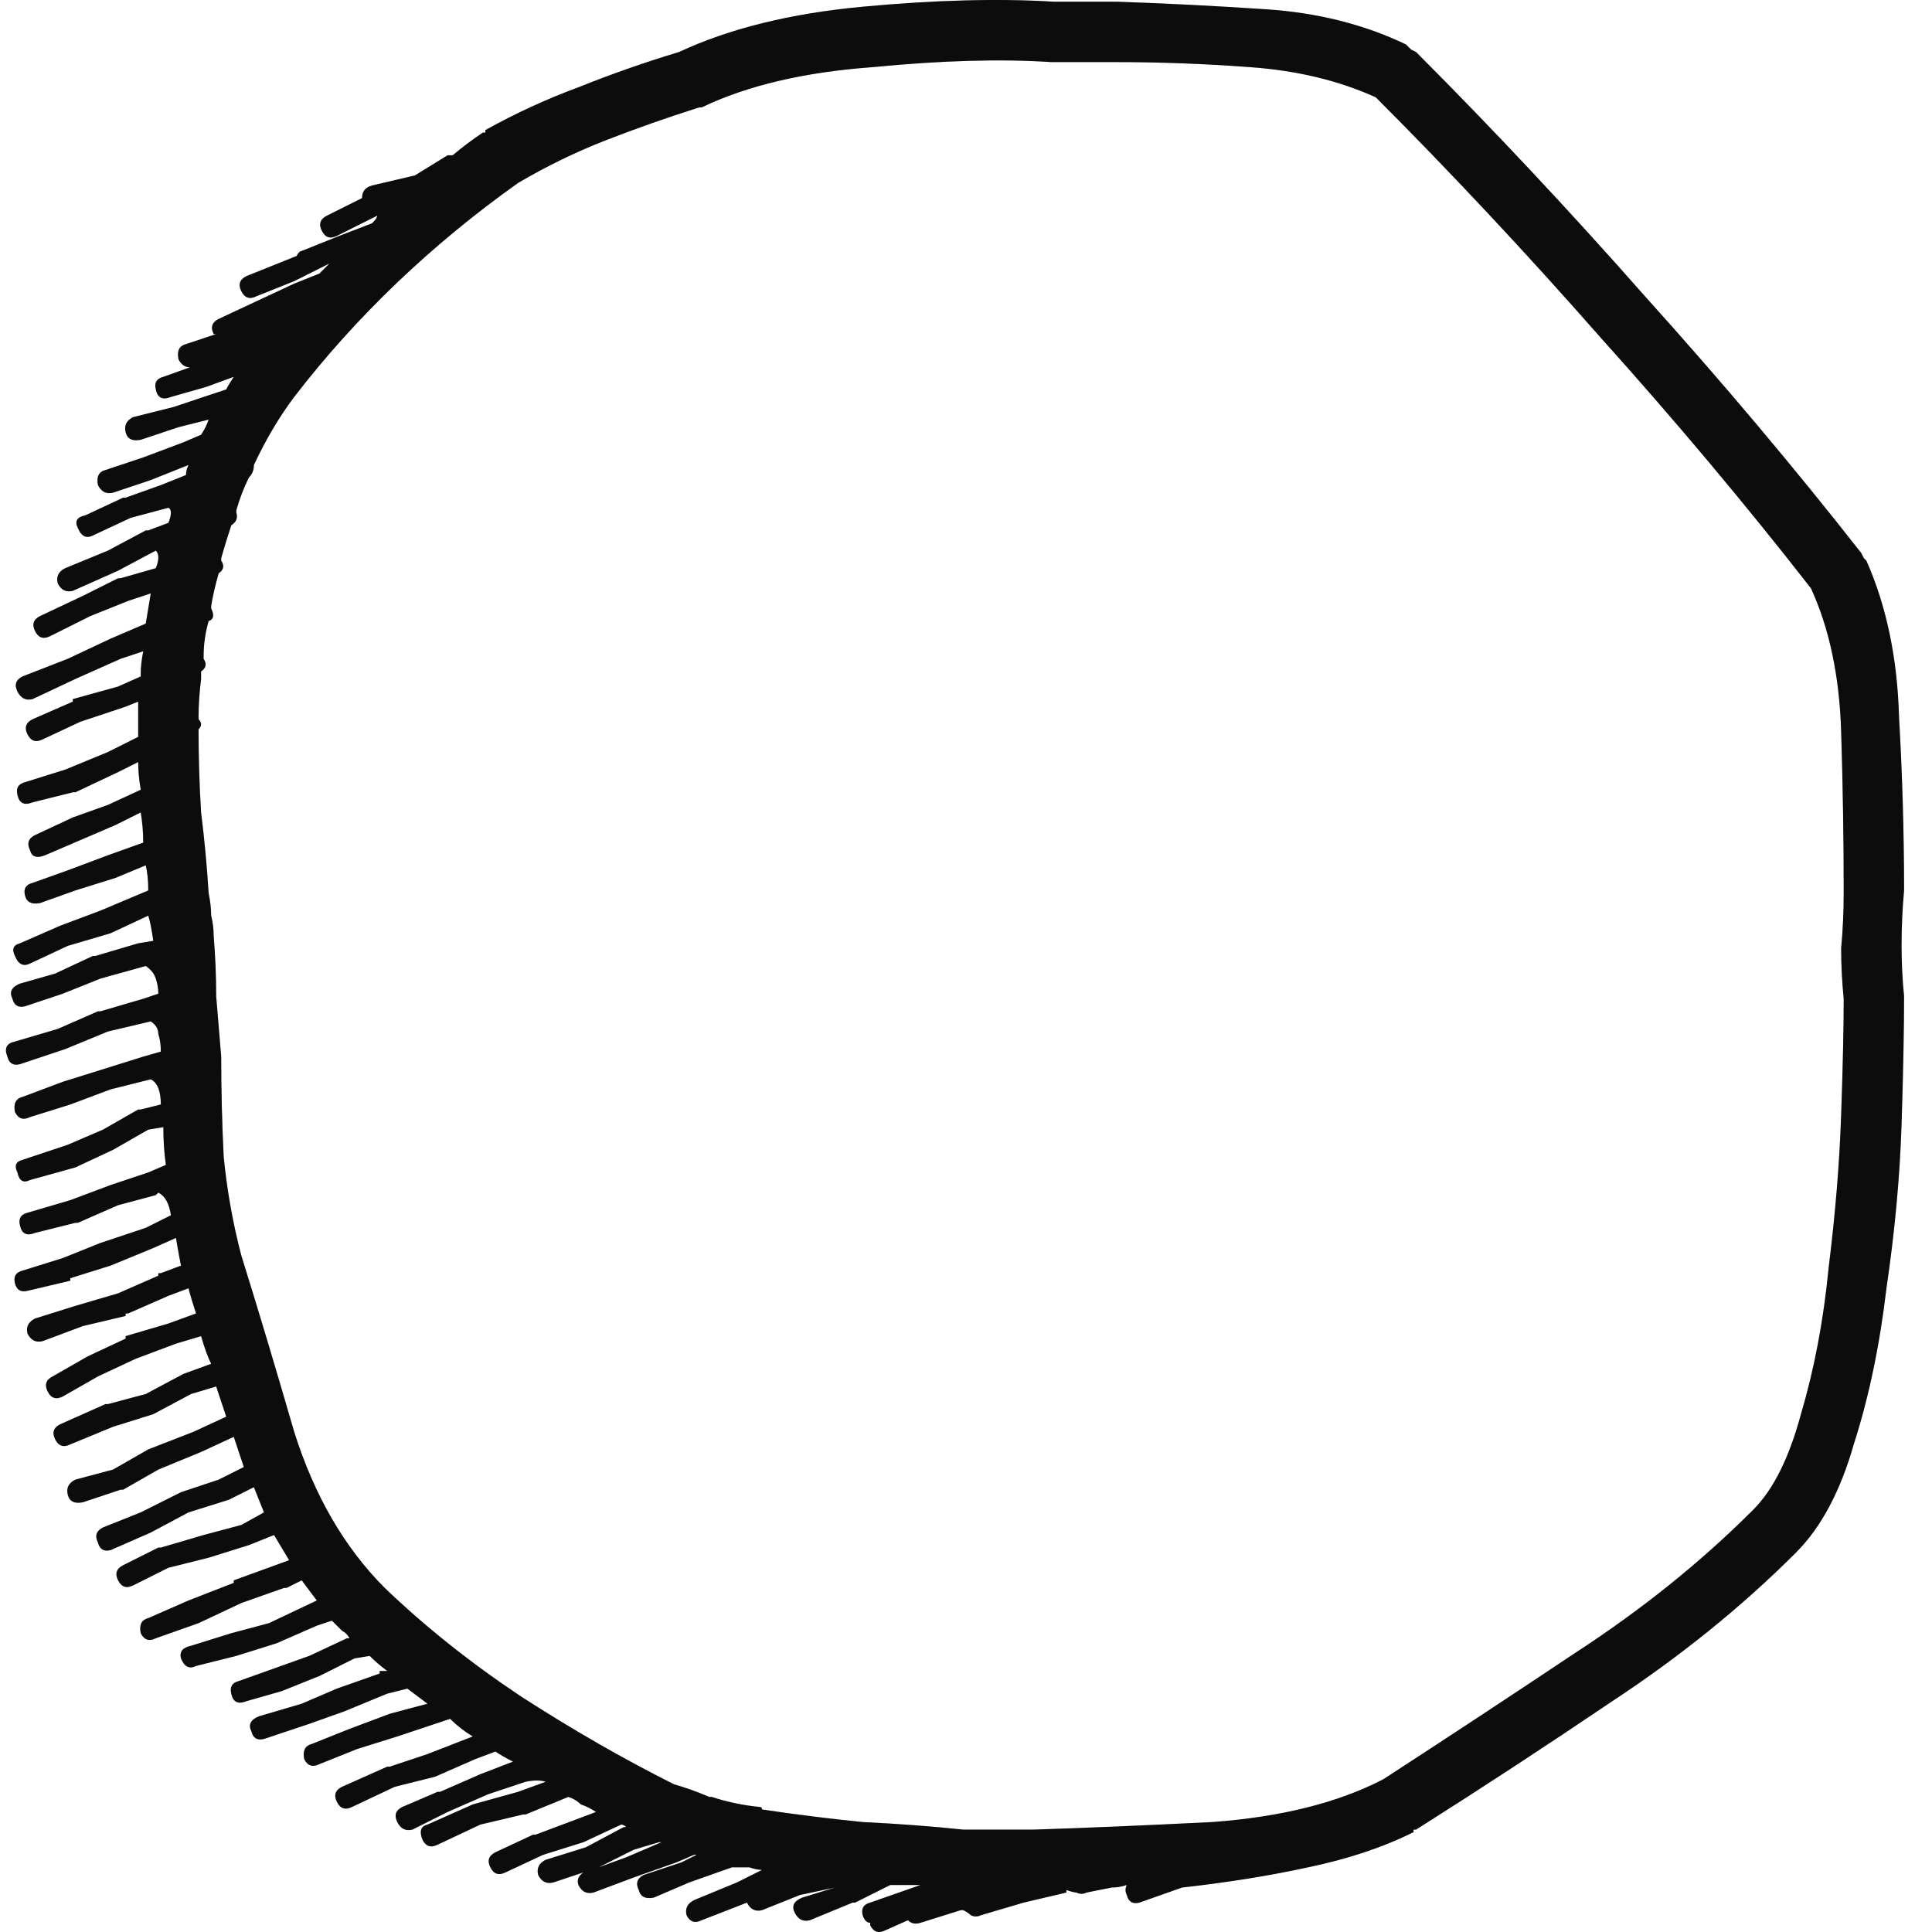 <svg width="57" height="57" viewBox="0 0 57 57" fill="none" xmlns="http://www.w3.org/2000/svg">
<g id="&#208;&#158;">
<path d="M30.201 56.133L28.939 56.505C28.84 56.554 28.741 56.554 28.642 56.505C28.593 56.455 28.519 56.406 28.42 56.356C28.42 56.356 28.395 56.356 28.345 56.356L27.158 56.728C27.01 56.777 26.886 56.752 26.787 56.653L26.119 56.95C25.921 57.05 25.773 57 25.674 56.802C25.674 56.802 25.674 56.777 25.674 56.728C25.575 56.728 25.5 56.653 25.451 56.505C25.402 56.307 25.476 56.183 25.674 56.133L27.158 55.613C26.812 55.613 26.515 55.613 26.267 55.613L25.228 56.133C25.228 56.133 25.204 56.133 25.154 56.133L23.893 56.653C23.695 56.703 23.546 56.629 23.447 56.431C23.348 56.232 23.422 56.084 23.67 55.985L24.635 55.688L23.596 55.91L22.483 56.356C22.285 56.406 22.136 56.331 22.037 56.133L20.701 56.653C20.503 56.752 20.355 56.703 20.256 56.505C20.207 56.307 20.281 56.158 20.479 56.059L21.74 55.539L22.483 55.168C22.384 55.168 22.26 55.143 22.111 55.093C21.963 55.093 21.79 55.093 21.592 55.093L20.33 55.539L19.291 55.985C19.044 56.034 18.895 55.96 18.846 55.762C18.747 55.564 18.797 55.415 18.994 55.316L20.108 54.945L20.553 54.722C20.553 54.722 20.528 54.722 20.479 54.722L19.959 54.945L18.698 55.391L17.51 55.836C17.312 55.886 17.164 55.812 17.065 55.613C17.015 55.465 17.065 55.341 17.213 55.242L16.323 55.539C16.125 55.589 15.976 55.514 15.877 55.316C15.828 55.118 15.902 54.97 16.1 54.87L17.288 54.499L18.401 53.905C18.401 53.905 18.425 53.905 18.475 53.905C18.425 53.855 18.376 53.831 18.326 53.831L17.213 54.351L16.026 54.722L14.913 55.242C14.715 55.341 14.566 55.291 14.467 55.093C14.368 54.895 14.418 54.747 14.616 54.648L15.729 54.128C15.778 54.128 15.803 54.128 15.803 54.128L17.584 53.459C17.436 53.36 17.288 53.286 17.139 53.236C17.04 53.137 16.916 53.063 16.768 53.014L15.506 53.533C15.506 53.533 15.482 53.533 15.432 53.533L14.171 53.831L12.909 54.425C12.711 54.524 12.562 54.474 12.464 54.276C12.365 54.029 12.414 53.88 12.612 53.831L13.948 53.236L15.284 52.865L16.1 52.568C15.952 52.518 15.754 52.518 15.506 52.568L14.393 52.939L13.206 53.459L12.167 53.979C11.969 54.029 11.82 53.954 11.721 53.756C11.623 53.558 11.672 53.41 11.87 53.311L12.909 52.865C12.958 52.865 12.983 52.865 12.983 52.865L14.171 52.345L15.135 51.974C14.937 51.874 14.764 51.775 14.616 51.676L14.022 51.899L12.835 52.419L11.647 52.716L10.386 53.311C10.188 53.41 10.039 53.36 9.94 53.162C9.841 52.964 9.891 52.815 10.089 52.716L11.425 52.122C11.474 52.122 11.499 52.122 11.499 52.122L12.612 51.751L13.948 51.231C13.7 51.082 13.478 50.909 13.28 50.711L11.721 51.231L10.534 51.602L9.421 52.048C9.223 52.147 9.074 52.097 8.975 51.899C8.926 51.652 9 51.503 9.198 51.453L10.311 51.008L11.499 50.562L12.612 50.265C12.414 50.116 12.216 49.968 12.018 49.819L11.425 49.968L10.163 50.488L9.124 50.859L7.788 51.305C7.59 51.355 7.466 51.28 7.417 51.082C7.318 50.884 7.392 50.735 7.64 50.636L8.901 50.265L9.94 49.819L11.202 49.374C11.202 49.374 11.202 49.349 11.202 49.299C11.202 49.299 11.276 49.299 11.425 49.299C11.227 49.151 11.053 49.002 10.905 48.854L10.46 48.928L9.421 49.448L8.308 49.894L7.269 50.191C7.021 50.29 6.873 50.215 6.823 49.968C6.774 49.77 6.848 49.646 7.046 49.596L9.124 48.854L10.237 48.334C10.237 48.334 10.262 48.334 10.311 48.334C10.262 48.235 10.188 48.16 10.089 48.111C9.99 48.012 9.891 47.913 9.792 47.814L9.347 47.962L8.159 48.482L6.972 48.854L5.784 49.151C5.586 49.25 5.438 49.175 5.339 48.928C5.29 48.73 5.388 48.606 5.636 48.556L6.823 48.185L7.936 47.888L9.347 47.219C9.198 47.021 9.05 46.823 8.901 46.625L8.456 46.848C8.406 46.848 8.382 46.848 8.382 46.848L7.12 47.294L5.858 47.888L4.597 48.334C4.399 48.433 4.25 48.383 4.152 48.185C4.102 47.937 4.176 47.789 4.374 47.739L5.562 47.219L6.897 46.699C6.897 46.699 6.897 46.675 6.897 46.625L8.53 46.031C8.382 45.783 8.233 45.536 8.085 45.288L7.343 45.585L6.155 45.957L4.968 46.254L3.929 46.774C3.731 46.873 3.583 46.823 3.484 46.625C3.385 46.427 3.434 46.279 3.632 46.179L4.671 45.659C4.671 45.659 4.696 45.659 4.745 45.659L6.007 45.288L7.12 44.991L7.788 44.62C7.689 44.372 7.59 44.124 7.491 43.877L6.749 44.248L5.562 44.62L4.448 45.214L3.261 45.734C3.063 45.783 2.939 45.709 2.89 45.511C2.791 45.313 2.84 45.164 3.038 45.065L4.152 44.62L5.339 44.025L6.452 43.654L7.194 43.282C7.095 42.985 6.996 42.688 6.897 42.391L5.933 42.837L4.671 43.357L3.632 43.951C3.632 43.951 3.607 43.951 3.558 43.951L2.445 44.322C2.197 44.372 2.049 44.298 1.999 44.099C1.95 43.901 2.024 43.753 2.222 43.654L3.335 43.357L4.374 42.762L5.71 42.242L6.675 41.797C6.576 41.5 6.477 41.202 6.378 40.905L5.636 41.128L4.523 41.722L3.335 42.094L2.074 42.614C1.876 42.713 1.727 42.663 1.628 42.465C1.529 42.267 1.579 42.119 1.777 42.02L3.113 41.425C3.162 41.425 3.187 41.425 3.187 41.425L4.3 41.128L5.413 40.534L6.23 40.237C6.131 40.039 6.032 39.766 5.933 39.42L5.191 39.642L4.003 40.088L2.89 40.608L1.851 41.202C1.653 41.301 1.505 41.252 1.406 41.054C1.307 40.856 1.356 40.707 1.554 40.608L2.593 40.014L3.706 39.494C3.706 39.444 3.706 39.42 3.706 39.42L4.968 39.048L5.784 38.751C5.685 38.454 5.611 38.206 5.562 38.008L4.968 38.231L3.78 38.751C3.731 38.751 3.706 38.751 3.706 38.751C3.706 38.801 3.706 38.825 3.706 38.825L2.445 39.123L1.257 39.568C1.059 39.618 0.911 39.543 0.812 39.345C0.762 39.147 0.837 38.999 1.035 38.9L2.222 38.528L3.484 38.157L4.671 37.637C4.671 37.637 4.671 37.612 4.671 37.563C4.721 37.563 4.745 37.563 4.745 37.563L5.339 37.34C5.29 37.092 5.24 36.82 5.191 36.523L4.523 36.82L3.261 37.34L2.074 37.711C2.074 37.711 2.074 37.736 2.074 37.785L0.812 38.083C0.614 38.132 0.49 38.058 0.441 37.86C0.391 37.662 0.466 37.538 0.663 37.488L1.851 37.117L2.964 36.671L4.3 36.225L5.042 35.854C4.993 35.507 4.869 35.285 4.671 35.185C4.622 35.235 4.597 35.26 4.597 35.26L3.484 35.557L2.296 36.077C2.296 36.077 2.271 36.077 2.222 36.077L1.035 36.374C0.787 36.473 0.639 36.399 0.589 36.151C0.54 35.953 0.614 35.829 0.812 35.78L2.074 35.408L3.261 34.963L4.374 34.591L4.894 34.368C4.844 34.022 4.819 33.65 4.819 33.254L4.374 33.328L3.335 33.923L2.222 34.443L0.886 34.814C0.688 34.913 0.565 34.839 0.515 34.591C0.416 34.393 0.466 34.269 0.663 34.22L1.999 33.774L3.038 33.328L4.077 32.734C4.077 32.734 4.102 32.734 4.152 32.734L4.745 32.586C4.745 32.189 4.646 31.942 4.448 31.843L3.261 32.14L2.074 32.586L0.886 32.957C0.688 33.056 0.54 33.007 0.441 32.808C0.391 32.561 0.466 32.412 0.663 32.363L1.851 31.917L4.226 31.174L4.745 31.026C4.745 30.828 4.721 30.654 4.671 30.506C4.671 30.357 4.597 30.233 4.448 30.134L3.187 30.431L1.925 30.951L0.589 31.397C0.391 31.447 0.268 31.372 0.218 31.174C0.119 30.927 0.193 30.778 0.441 30.729L1.702 30.357L2.89 29.837C2.89 29.837 2.915 29.837 2.964 29.837L4.226 29.466L4.671 29.317C4.671 29.169 4.646 29.02 4.597 28.871C4.547 28.723 4.448 28.599 4.3 28.5L2.964 28.871L1.851 29.317L0.738 29.689C0.54 29.738 0.416 29.664 0.367 29.466C0.268 29.268 0.342 29.119 0.589 29.02L1.628 28.723L2.741 28.203C2.741 28.203 2.766 28.203 2.816 28.203L4.077 27.831L4.523 27.757C4.473 27.41 4.424 27.163 4.374 27.014L3.261 27.534L1.999 27.906L0.886 28.426C0.688 28.525 0.54 28.451 0.441 28.203C0.342 28.005 0.391 27.881 0.589 27.831L1.777 27.311L2.964 26.866L4.374 26.271C4.374 25.974 4.349 25.727 4.3 25.529L3.409 25.9L2.222 26.271L1.183 26.643C0.936 26.692 0.787 26.618 0.738 26.42C0.688 26.222 0.762 26.098 0.96 26.049L1.999 25.677L3.187 25.232L4.226 24.86C4.226 24.563 4.201 24.266 4.152 23.969L3.409 24.34L1.331 25.232C1.084 25.331 0.936 25.281 0.886 25.083C0.787 24.885 0.837 24.736 1.035 24.637L2.148 24.117L3.187 23.746L4.152 23.3C4.102 23.003 4.077 22.731 4.077 22.483L3.484 22.78L2.222 23.375C2.222 23.375 2.197 23.375 2.148 23.375L0.96 23.672C0.713 23.771 0.565 23.696 0.515 23.449C0.466 23.251 0.54 23.127 0.738 23.077L1.925 22.706L3.187 22.186L4.077 21.74C4.077 21.394 4.077 21.047 4.077 20.7L3.706 20.849L2.37 21.294L1.257 21.814C1.059 21.914 0.911 21.864 0.812 21.666C0.713 21.468 0.762 21.319 0.96 21.22L2.148 20.7C2.148 20.7 2.148 20.675 2.148 20.626L3.484 20.255L4.152 19.957C4.152 19.957 4.152 19.933 4.152 19.883C4.152 19.685 4.176 19.462 4.226 19.215L3.558 19.437L2.222 20.032L0.96 20.626C0.762 20.675 0.614 20.601 0.515 20.403C0.416 20.205 0.466 20.056 0.663 19.957L1.999 19.437L3.261 18.843L4.3 18.398C4.349 18.1 4.399 17.803 4.448 17.506L3.78 17.729L2.667 18.175L1.48 18.769C1.282 18.868 1.133 18.818 1.035 18.62C0.936 18.422 0.985 18.274 1.183 18.175L2.445 17.58L3.484 17.06C3.484 17.06 3.508 17.06 3.558 17.06L4.597 16.763C4.696 16.516 4.696 16.342 4.597 16.243L3.484 16.837L2.148 17.432C1.95 17.481 1.801 17.407 1.702 17.209C1.653 17.011 1.727 16.862 1.925 16.763L3.187 16.243L4.3 15.649C4.3 15.649 4.325 15.649 4.374 15.649L4.968 15.426C5.067 15.178 5.067 15.03 4.968 14.98L3.855 15.278L2.741 15.798C2.544 15.897 2.395 15.822 2.296 15.575C2.197 15.377 2.271 15.253 2.519 15.203L3.632 14.683C3.682 14.683 3.706 14.683 3.706 14.683L4.745 14.312L5.487 14.015C5.487 13.916 5.512 13.817 5.562 13.718L4.448 14.163L3.335 14.535C3.137 14.584 2.989 14.51 2.89 14.312C2.84 14.064 2.915 13.916 3.113 13.866L4.226 13.495L5.413 13.049L5.933 12.826C6.032 12.678 6.106 12.529 6.155 12.38L5.265 12.603L4.152 12.975C3.904 13.024 3.756 12.95 3.706 12.752C3.657 12.554 3.731 12.405 3.929 12.306L5.116 12.009L6.675 11.489C6.724 11.39 6.799 11.266 6.897 11.118L6.081 11.415L5.042 11.712C4.795 11.811 4.646 11.737 4.597 11.489C4.547 11.291 4.622 11.167 4.819 11.118L5.858 10.746L6.823 10.449L5.71 10.821C5.512 10.87 5.364 10.796 5.265 10.598C5.215 10.35 5.29 10.202 5.487 10.152L6.378 9.855C6.329 9.855 6.304 9.855 6.304 9.855C6.205 9.657 6.254 9.508 6.452 9.409L8.679 8.369L9.421 8.072C9.52 7.973 9.619 7.874 9.718 7.775L8.679 8.295L7.565 8.741C7.367 8.84 7.219 8.79 7.12 8.592C7.021 8.394 7.071 8.245 7.269 8.146L8.753 7.552C8.802 7.453 8.852 7.404 8.901 7.404L10.014 6.958L10.979 6.586C11.078 6.487 11.128 6.413 11.128 6.364L9.94 6.958C9.742 7.057 9.594 7.007 9.495 6.809C9.396 6.611 9.445 6.463 9.643 6.364L10.682 5.844C10.682 5.646 10.781 5.522 10.979 5.472L12.241 5.175L13.206 4.581C13.206 4.581 13.23 4.581 13.28 4.581C13.329 4.581 13.354 4.581 13.354 4.581C13.651 4.333 13.948 4.11 14.245 3.912C14.245 3.912 14.269 3.912 14.319 3.912C14.319 3.863 14.319 3.838 14.319 3.838C15.21 3.343 16.125 2.922 17.065 2.575C18.054 2.179 19.044 1.832 20.033 1.535C21.518 0.842 23.324 0.396 25.451 0.198C27.578 0 29.459 -0.05 31.091 0.05C31.388 0.05 31.685 0.05 31.982 0.05C32.328 0.05 32.65 0.05 32.947 0.05C34.382 0.099 35.841 0.173 37.325 0.272C38.859 0.371 40.244 0.718 41.481 1.312C41.481 1.312 41.531 1.362 41.63 1.461C41.729 1.51 41.778 1.535 41.778 1.535C44.054 3.813 46.305 6.215 48.532 8.741C50.808 11.266 52.935 13.792 54.914 16.318C54.914 16.318 54.939 16.367 54.988 16.466C55.038 16.516 55.063 16.54 55.063 16.54C55.656 17.878 55.978 19.413 56.027 21.146C56.126 22.879 56.176 24.588 56.176 26.271C56.126 26.816 56.102 27.361 56.102 27.906C56.102 28.401 56.126 28.896 56.176 29.391C56.176 30.382 56.151 31.645 56.102 33.18C56.052 34.715 55.904 36.325 55.656 38.008C55.458 39.692 55.137 41.227 54.691 42.614C54.296 44 53.727 45.065 52.985 45.808C51.401 47.393 49.595 48.854 47.567 50.191C45.588 51.528 43.658 52.791 41.778 53.979C41.778 53.979 41.754 53.979 41.704 53.979C41.704 54.029 41.704 54.053 41.704 54.053C40.813 54.499 39.774 54.846 38.587 55.093C37.449 55.341 36.212 55.539 34.876 55.688L33.615 56.133C33.417 56.183 33.293 56.109 33.244 55.91C33.194 55.812 33.194 55.712 33.244 55.613C33.095 55.663 32.947 55.688 32.798 55.688L32.056 55.836C31.957 55.886 31.858 55.886 31.759 55.836C31.71 55.836 31.611 55.812 31.462 55.762C31.462 55.812 31.462 55.836 31.462 55.836L30.201 56.133ZM22.408 53.311C22.458 53.311 22.483 53.335 22.483 53.385C23.472 53.533 24.462 53.657 25.451 53.756C26.49 53.806 27.48 53.88 28.42 53.979H30.498C32.031 53.93 33.788 53.855 35.767 53.756C37.795 53.608 39.478 53.187 40.813 52.493C42.644 51.305 44.524 50.067 46.454 48.779C48.433 47.492 50.189 46.08 51.723 44.545C52.317 43.951 52.787 43.01 53.133 41.722C53.529 40.385 53.801 38.949 53.949 37.414C54.147 35.829 54.271 34.319 54.32 32.883C54.37 31.447 54.395 30.308 54.395 29.466C54.345 28.971 54.32 28.475 54.32 27.98C54.37 27.435 54.395 26.89 54.395 26.346C54.395 24.761 54.37 23.176 54.32 21.592C54.271 19.957 53.974 18.546 53.43 17.358C51.5 14.881 49.422 12.405 47.196 9.929C45.019 7.453 42.817 5.101 40.591 2.872C39.502 2.377 38.265 2.08 36.88 1.981C35.544 1.882 34.233 1.832 32.947 1.832C32.6 1.832 32.254 1.832 31.908 1.832C31.611 1.832 31.314 1.832 31.017 1.832C29.533 1.733 27.776 1.783 25.748 1.981C23.719 2.129 22.037 2.526 20.701 3.169C20.701 3.169 20.677 3.169 20.627 3.169C19.687 3.467 18.772 3.788 17.881 4.135C16.991 4.482 16.125 4.903 15.284 5.398C12.711 7.23 10.509 9.335 8.679 11.712C8.233 12.306 7.838 12.975 7.491 13.718C7.491 13.866 7.442 13.99 7.343 14.089C7.194 14.386 7.071 14.708 6.972 15.055C6.972 15.055 6.972 15.079 6.972 15.129C7.021 15.278 6.972 15.401 6.823 15.5C6.724 15.798 6.625 16.119 6.526 16.466C6.526 16.466 6.526 16.491 6.526 16.54C6.625 16.689 6.601 16.813 6.452 16.912C6.353 17.259 6.279 17.58 6.23 17.878C6.23 17.927 6.23 17.952 6.23 17.952C6.329 18.15 6.304 18.274 6.155 18.323C6.056 18.67 6.007 19.017 6.007 19.363C6.007 19.363 6.007 19.388 6.007 19.437C6.106 19.586 6.081 19.71 5.933 19.809C5.933 19.908 5.933 19.982 5.933 20.032C5.883 20.428 5.858 20.799 5.858 21.146C5.858 21.146 5.858 21.171 5.858 21.22C5.957 21.319 5.957 21.418 5.858 21.517C5.858 22.359 5.883 23.176 5.933 23.969C6.032 24.761 6.106 25.553 6.155 26.346C6.205 26.593 6.23 26.816 6.23 27.014C6.279 27.212 6.304 27.41 6.304 27.609C6.353 28.203 6.378 28.797 6.378 29.391C6.427 29.986 6.477 30.58 6.526 31.174C6.526 32.165 6.551 33.155 6.601 34.145C6.7 35.136 6.873 36.102 7.12 37.043C7.615 38.627 8.134 40.361 8.679 42.242C9.272 44.124 10.163 45.659 11.35 46.848C12.538 47.987 13.874 49.052 15.358 50.042C16.892 51.033 18.401 51.899 19.885 52.642C20.231 52.741 20.578 52.865 20.924 53.014C20.974 53.014 20.998 53.014 20.998 53.014C21.444 53.162 21.913 53.261 22.408 53.311ZM19.514 54.351C19.464 54.351 19.44 54.351 19.44 54.351L18.698 54.573L17.659 55.093L18.475 54.796L19.514 54.351Z" fill="#0F0F0F"/>
<path d="M30.201 56.133L28.939 56.505C28.84 56.554 28.741 56.554 28.642 56.505C28.593 56.455 28.519 56.406 28.42 56.356C28.42 56.356 28.395 56.356 28.345 56.356L27.158 56.728C27.01 56.777 26.886 56.752 26.787 56.653L26.119 56.95C25.921 57.05 25.773 57 25.674 56.802C25.674 56.802 25.674 56.777 25.674 56.728C25.575 56.728 25.5 56.653 25.451 56.505C25.402 56.307 25.476 56.183 25.674 56.133L27.158 55.613C26.812 55.613 26.515 55.613 26.267 55.613L25.228 56.133C25.228 56.133 25.204 56.133 25.154 56.133L23.893 56.653C23.695 56.703 23.546 56.629 23.447 56.431C23.348 56.232 23.422 56.084 23.67 55.985L24.635 55.688L23.596 55.91L22.483 56.356C22.285 56.406 22.136 56.331 22.037 56.133L20.701 56.653C20.503 56.752 20.355 56.703 20.256 56.505C20.207 56.307 20.281 56.158 20.479 56.059L21.74 55.539L22.483 55.168C22.384 55.168 22.26 55.143 22.111 55.093C21.963 55.093 21.79 55.093 21.592 55.093L20.33 55.539L19.291 55.985C19.044 56.034 18.895 55.96 18.846 55.762C18.747 55.564 18.797 55.415 18.994 55.316L20.108 54.945L20.553 54.722C20.553 54.722 20.528 54.722 20.479 54.722L19.959 54.945L18.698 55.391L17.51 55.836C17.312 55.886 17.164 55.812 17.065 55.613C17.015 55.465 17.065 55.341 17.213 55.242L16.323 55.539C16.125 55.589 15.976 55.514 15.877 55.316C15.828 55.118 15.902 54.97 16.1 54.87L17.288 54.499L18.401 53.905C18.401 53.905 18.425 53.905 18.475 53.905C18.425 53.855 18.376 53.831 18.326 53.831L17.213 54.351L16.026 54.722L14.913 55.242C14.715 55.341 14.566 55.291 14.467 55.093C14.368 54.895 14.418 54.747 14.616 54.648L15.729 54.128C15.778 54.128 15.803 54.128 15.803 54.128L17.584 53.459C17.436 53.36 17.288 53.286 17.139 53.236C17.04 53.137 16.916 53.063 16.768 53.014L15.506 53.533C15.506 53.533 15.482 53.533 15.432 53.533L14.171 53.831L12.909 54.425C12.711 54.524 12.562 54.474 12.464 54.276C12.365 54.029 12.414 53.88 12.612 53.831L13.948 53.236L15.284 52.865L16.1 52.568C15.952 52.518 15.754 52.518 15.506 52.568L14.393 52.939L13.206 53.459L12.167 53.979C11.969 54.029 11.82 53.954 11.721 53.756C11.623 53.558 11.672 53.41 11.87 53.311L12.909 52.865C12.958 52.865 12.983 52.865 12.983 52.865L14.171 52.345L15.135 51.974C14.937 51.874 14.764 51.775 14.616 51.676L14.022 51.899L12.835 52.419L11.647 52.716L10.386 53.311C10.188 53.41 10.039 53.36 9.94 53.162C9.841 52.964 9.891 52.815 10.089 52.716L11.425 52.122C11.474 52.122 11.499 52.122 11.499 52.122L12.612 51.751L13.948 51.231C13.7 51.082 13.478 50.909 13.28 50.711L11.721 51.231L10.534 51.602L9.421 52.048C9.223 52.147 9.074 52.097 8.975 51.899C8.926 51.652 9 51.503 9.198 51.453L10.311 51.008L11.499 50.562L12.612 50.265C12.414 50.116 12.216 49.968 12.018 49.819L11.425 49.968L10.163 50.488L9.124 50.859L7.788 51.305C7.59 51.355 7.466 51.28 7.417 51.082C7.318 50.884 7.392 50.735 7.64 50.636L8.901 50.265L9.94 49.819L11.202 49.374C11.202 49.374 11.202 49.349 11.202 49.299C11.202 49.299 11.276 49.299 11.425 49.299C11.227 49.151 11.053 49.002 10.905 48.854L10.46 48.928L9.421 49.448L8.308 49.894L7.269 50.191C7.021 50.29 6.873 50.215 6.823 49.968C6.774 49.77 6.848 49.646 7.046 49.596L9.124 48.854L10.237 48.334C10.237 48.334 10.262 48.334 10.311 48.334C10.262 48.235 10.188 48.16 10.089 48.111C9.99 48.012 9.891 47.913 9.792 47.814L9.347 47.962L8.159 48.482L6.972 48.854L5.784 49.151C5.586 49.25 5.438 49.175 5.339 48.928C5.29 48.73 5.388 48.606 5.636 48.556L6.823 48.185L7.936 47.888L9.347 47.219C9.198 47.021 9.05 46.823 8.901 46.625L8.456 46.848C8.406 46.848 8.382 46.848 8.382 46.848L7.12 47.294L5.858 47.888L4.597 48.334C4.399 48.433 4.25 48.383 4.152 48.185C4.102 47.937 4.176 47.789 4.374 47.739L5.562 47.219L6.897 46.699C6.897 46.699 6.897 46.675 6.897 46.625L8.53 46.031C8.382 45.783 8.233 45.536 8.085 45.288L7.343 45.585L6.155 45.957L4.968 46.254L3.929 46.774C3.731 46.873 3.583 46.823 3.484 46.625C3.385 46.427 3.434 46.279 3.632 46.179L4.671 45.659C4.671 45.659 4.696 45.659 4.745 45.659L6.007 45.288L7.12 44.991L7.788 44.62C7.689 44.372 7.59 44.124 7.491 43.877L6.749 44.248L5.562 44.62L4.448 45.214L3.261 45.734C3.063 45.783 2.939 45.709 2.89 45.511C2.791 45.313 2.84 45.164 3.038 45.065L4.152 44.62L5.339 44.025L6.452 43.654L7.194 43.282C7.095 42.985 6.996 42.688 6.897 42.391L5.933 42.837L4.671 43.357L3.632 43.951C3.632 43.951 3.607 43.951 3.558 43.951L2.445 44.322C2.197 44.372 2.049 44.298 1.999 44.099C1.95 43.901 2.024 43.753 2.222 43.654L3.335 43.357L4.374 42.762L5.71 42.242L6.675 41.797C6.576 41.5 6.477 41.202 6.378 40.905L5.636 41.128L4.523 41.722L3.335 42.094L2.074 42.614C1.876 42.713 1.727 42.663 1.628 42.465C1.529 42.267 1.579 42.119 1.777 42.02L3.113 41.425C3.162 41.425 3.187 41.425 3.187 41.425L4.3 41.128L5.413 40.534L6.23 40.237C6.131 40.039 6.032 39.766 5.933 39.42L5.191 39.642L4.003 40.088L2.89 40.608L1.851 41.202C1.653 41.301 1.505 41.252 1.406 41.054C1.307 40.856 1.356 40.707 1.554 40.608L2.593 40.014L3.706 39.494C3.706 39.444 3.706 39.42 3.706 39.42L4.968 39.048L5.784 38.751C5.685 38.454 5.611 38.206 5.562 38.008L4.968 38.231L3.78 38.751C3.731 38.751 3.706 38.751 3.706 38.751C3.706 38.801 3.706 38.825 3.706 38.825L2.445 39.123L1.257 39.568C1.059 39.618 0.911 39.543 0.812 39.345C0.762 39.147 0.837 38.999 1.035 38.9L2.222 38.528L3.484 38.157L4.671 37.637C4.671 37.637 4.671 37.612 4.671 37.563C4.721 37.563 4.745 37.563 4.745 37.563L5.339 37.34C5.29 37.092 5.24 36.82 5.191 36.523L4.523 36.82L3.261 37.34L2.074 37.711C2.074 37.711 2.074 37.736 2.074 37.785L0.812 38.083C0.614 38.132 0.49 38.058 0.441 37.86C0.391 37.662 0.466 37.538 0.663 37.488L1.851 37.117L2.964 36.671L4.3 36.225L5.042 35.854C4.993 35.507 4.869 35.285 4.671 35.185C4.622 35.235 4.597 35.26 4.597 35.26L3.484 35.557L2.296 36.077C2.296 36.077 2.271 36.077 2.222 36.077L1.035 36.374C0.787 36.473 0.639 36.399 0.589 36.151C0.54 35.953 0.614 35.829 0.812 35.78L2.074 35.408L3.261 34.963L4.374 34.591L4.894 34.368C4.844 34.022 4.819 33.65 4.819 33.254L4.374 33.328L3.335 33.923L2.222 34.443L0.886 34.814C0.688 34.913 0.565 34.839 0.515 34.591C0.416 34.393 0.466 34.269 0.663 34.22L1.999 33.774L3.038 33.328L4.077 32.734C4.077 32.734 4.102 32.734 4.152 32.734L4.745 32.586C4.745 32.189 4.646 31.942 4.448 31.843L3.261 32.14L2.074 32.586L0.886 32.957C0.688 33.056 0.54 33.007 0.441 32.808C0.391 32.561 0.466 32.412 0.663 32.363L1.851 31.917L4.226 31.174L4.745 31.026C4.745 30.828 4.721 30.654 4.671 30.506C4.671 30.357 4.597 30.233 4.448 30.134L3.187 30.431L1.925 30.951L0.589 31.397C0.391 31.447 0.268 31.372 0.218 31.174C0.119 30.927 0.193 30.778 0.441 30.729L1.702 30.357L2.89 29.837C2.89 29.837 2.915 29.837 2.964 29.837L4.226 29.466L4.671 29.317C4.671 29.169 4.646 29.02 4.597 28.871C4.547 28.723 4.448 28.599 4.3 28.5L2.964 28.871L1.851 29.317L0.738 29.689C0.54 29.738 0.416 29.664 0.367 29.466C0.268 29.268 0.342 29.119 0.589 29.02L1.628 28.723L2.741 28.203C2.741 28.203 2.766 28.203 2.816 28.203L4.077 27.831L4.523 27.757C4.473 27.41 4.424 27.163 4.374 27.014L3.261 27.534L1.999 27.906L0.886 28.426C0.688 28.525 0.54 28.451 0.441 28.203C0.342 28.005 0.391 27.881 0.589 27.831L1.777 27.311L2.964 26.866L4.374 26.271C4.374 25.974 4.349 25.727 4.3 25.529L3.409 25.9L2.222 26.271L1.183 26.643C0.936 26.692 0.787 26.618 0.738 26.42C0.688 26.222 0.762 26.098 0.96 26.049L1.999 25.677L3.187 25.232L4.226 24.86C4.226 24.563 4.201 24.266 4.152 23.969L3.409 24.34L1.331 25.232C1.084 25.331 0.936 25.281 0.886 25.083C0.787 24.885 0.837 24.736 1.035 24.637L2.148 24.117L3.187 23.746L4.152 23.3C4.102 23.003 4.077 22.731 4.077 22.483L3.484 22.78L2.222 23.375C2.222 23.375 2.197 23.375 2.148 23.375L0.96 23.672C0.713 23.771 0.565 23.696 0.515 23.449C0.466 23.251 0.54 23.127 0.738 23.077L1.925 22.706L3.187 22.186L4.077 21.74C4.077 21.394 4.077 21.047 4.077 20.7L3.706 20.849L2.37 21.294L1.257 21.814C1.059 21.914 0.911 21.864 0.812 21.666C0.713 21.468 0.762 21.319 0.96 21.22L2.148 20.7C2.148 20.7 2.148 20.675 2.148 20.626L3.484 20.255L4.152 19.957C4.152 19.957 4.152 19.933 4.152 19.883C4.152 19.685 4.176 19.462 4.226 19.215L3.558 19.437L2.222 20.032L0.96 20.626C0.762 20.675 0.614 20.601 0.515 20.403C0.416 20.205 0.466 20.056 0.663 19.957L1.999 19.437L3.261 18.843L4.3 18.398C4.349 18.1 4.399 17.803 4.448 17.506L3.78 17.729L2.667 18.175L1.48 18.769C1.282 18.868 1.133 18.818 1.035 18.62C0.936 18.422 0.985 18.274 1.183 18.175L2.445 17.58L3.484 17.06C3.484 17.06 3.508 17.06 3.558 17.06L4.597 16.763C4.696 16.516 4.696 16.342 4.597 16.243L3.484 16.837L2.148 17.432C1.95 17.481 1.801 17.407 1.702 17.209C1.653 17.011 1.727 16.862 1.925 16.763L3.187 16.243L4.3 15.649C4.3 15.649 4.325 15.649 4.374 15.649L4.968 15.426C5.067 15.178 5.067 15.03 4.968 14.98L3.855 15.278L2.741 15.798C2.544 15.897 2.395 15.822 2.296 15.575C2.197 15.377 2.271 15.253 2.519 15.203L3.632 14.683C3.682 14.683 3.706 14.683 3.706 14.683L4.745 14.312L5.487 14.015C5.487 13.916 5.512 13.817 5.562 13.718L4.448 14.163L3.335 14.535C3.137 14.584 2.989 14.51 2.89 14.312C2.84 14.064 2.915 13.916 3.113 13.866L4.226 13.495L5.413 13.049L5.933 12.826C6.032 12.678 6.106 12.529 6.155 12.38L5.265 12.603L4.152 12.975C3.904 13.024 3.756 12.95 3.706 12.752C3.657 12.554 3.731 12.405 3.929 12.306L5.116 12.009L6.675 11.489C6.724 11.39 6.799 11.266 6.897 11.118L6.081 11.415L5.042 11.712C4.795 11.811 4.646 11.737 4.597 11.489C4.547 11.291 4.622 11.167 4.819 11.118L5.858 10.746L6.823 10.449L5.71 10.821C5.512 10.87 5.364 10.796 5.265 10.598C5.215 10.35 5.29 10.202 5.487 10.152L6.378 9.855C6.329 9.855 6.304 9.855 6.304 9.855C6.205 9.657 6.254 9.508 6.452 9.409L8.679 8.369L9.421 8.072C9.52 7.973 9.619 7.874 9.718 7.775L8.679 8.295L7.565 8.741C7.367 8.84 7.219 8.79 7.12 8.592C7.021 8.394 7.071 8.245 7.269 8.146L8.753 7.552C8.802 7.453 8.852 7.404 8.901 7.404L10.014 6.958L10.979 6.586C11.078 6.487 11.128 6.413 11.128 6.364L9.94 6.958C9.742 7.057 9.594 7.007 9.495 6.809C9.396 6.611 9.445 6.463 9.643 6.364L10.682 5.844C10.682 5.646 10.781 5.522 10.979 5.472L12.241 5.175L13.206 4.581C13.206 4.581 13.23 4.581 13.28 4.581C13.329 4.581 13.354 4.581 13.354 4.581C13.651 4.333 13.948 4.11 14.245 3.912C14.245 3.912 14.269 3.912 14.319 3.912C14.319 3.863 14.319 3.838 14.319 3.838C15.21 3.343 16.125 2.922 17.065 2.575C18.054 2.179 19.044 1.832 20.033 1.535C21.518 0.842 23.324 0.396 25.451 0.198C27.578 0 29.459 -0.05 31.091 0.05C31.388 0.05 31.685 0.05 31.982 0.05C32.328 0.05 32.65 0.05 32.947 0.05C34.382 0.099 35.841 0.173 37.325 0.272C38.859 0.371 40.244 0.718 41.481 1.312C41.481 1.312 41.531 1.362 41.63 1.461C41.729 1.51 41.778 1.535 41.778 1.535C44.054 3.813 46.305 6.215 48.532 8.741C50.808 11.266 52.935 13.792 54.914 16.318C54.914 16.318 54.939 16.367 54.988 16.466C55.038 16.516 55.063 16.54 55.063 16.54C55.656 17.878 55.978 19.413 56.027 21.146C56.126 22.879 56.176 24.588 56.176 26.271C56.126 26.816 56.102 27.361 56.102 27.906C56.102 28.401 56.126 28.896 56.176 29.391C56.176 30.382 56.151 31.645 56.102 33.18C56.052 34.715 55.904 36.325 55.656 38.008C55.458 39.692 55.137 41.227 54.691 42.614C54.296 44 53.727 45.065 52.985 45.808C51.401 47.393 49.595 48.854 47.567 50.191C45.588 51.528 43.658 52.791 41.778 53.979C41.778 53.979 41.754 53.979 41.704 53.979C41.704 54.029 41.704 54.053 41.704 54.053C40.813 54.499 39.774 54.846 38.587 55.093C37.449 55.341 36.212 55.539 34.876 55.688L33.615 56.133C33.417 56.183 33.293 56.109 33.244 55.91C33.194 55.812 33.194 55.712 33.244 55.613C33.095 55.663 32.947 55.688 32.798 55.688L32.056 55.836C31.957 55.886 31.858 55.886 31.759 55.836C31.71 55.836 31.611 55.812 31.462 55.762C31.462 55.812 31.462 55.836 31.462 55.836L30.201 56.133ZM22.408 53.311C22.458 53.311 22.483 53.335 22.483 53.385C23.472 53.533 24.462 53.657 25.451 53.756C26.49 53.806 27.48 53.88 28.42 53.979H30.498C32.031 53.93 33.788 53.855 35.767 53.756C37.795 53.608 39.478 53.187 40.813 52.493C42.644 51.305 44.524 50.067 46.454 48.779C48.433 47.492 50.189 46.08 51.723 44.545C52.317 43.951 52.787 43.01 53.133 41.722C53.529 40.385 53.801 38.949 53.949 37.414C54.147 35.829 54.271 34.319 54.32 32.883C54.37 31.447 54.395 30.308 54.395 29.466C54.345 28.971 54.32 28.475 54.32 27.98C54.37 27.435 54.395 26.89 54.395 26.346C54.395 24.761 54.37 23.176 54.32 21.592C54.271 19.957 53.974 18.546 53.43 17.358C51.5 14.881 49.422 12.405 47.196 9.929C45.019 7.453 42.817 5.101 40.591 2.872C39.502 2.377 38.265 2.08 36.88 1.981C35.544 1.882 34.233 1.832 32.947 1.832C32.6 1.832 32.254 1.832 31.908 1.832C31.611 1.832 31.314 1.832 31.017 1.832C29.533 1.733 27.776 1.783 25.748 1.981C23.719 2.129 22.037 2.526 20.701 3.169C20.701 3.169 20.677 3.169 20.627 3.169C19.687 3.467 18.772 3.788 17.881 4.135C16.991 4.482 16.125 4.903 15.284 5.398C12.711 7.23 10.509 9.335 8.679 11.712C8.233 12.306 7.838 12.975 7.491 13.718C7.491 13.866 7.442 13.99 7.343 14.089C7.194 14.386 7.071 14.708 6.972 15.055C6.972 15.055 6.972 15.079 6.972 15.129C7.021 15.278 6.972 15.401 6.823 15.5C6.724 15.798 6.625 16.119 6.526 16.466C6.526 16.466 6.526 16.491 6.526 16.54C6.625 16.689 6.601 16.813 6.452 16.912C6.353 17.259 6.279 17.58 6.23 17.878C6.23 17.927 6.23 17.952 6.23 17.952C6.329 18.15 6.304 18.274 6.155 18.323C6.056 18.67 6.007 19.017 6.007 19.363C6.007 19.363 6.007 19.388 6.007 19.437C6.106 19.586 6.081 19.71 5.933 19.809C5.933 19.908 5.933 19.982 5.933 20.032C5.883 20.428 5.858 20.799 5.858 21.146C5.858 21.146 5.858 21.171 5.858 21.22C5.957 21.319 5.957 21.418 5.858 21.517C5.858 22.359 5.883 23.176 5.933 23.969C6.032 24.761 6.106 25.553 6.155 26.346C6.205 26.593 6.23 26.816 6.23 27.014C6.279 27.212 6.304 27.41 6.304 27.609C6.353 28.203 6.378 28.797 6.378 29.391C6.427 29.986 6.477 30.58 6.526 31.174C6.526 32.165 6.551 33.155 6.601 34.145C6.7 35.136 6.873 36.102 7.12 37.043C7.615 38.627 8.134 40.361 8.679 42.242C9.272 44.124 10.163 45.659 11.35 46.848C12.538 47.987 13.874 49.052 15.358 50.042C16.892 51.033 18.401 51.899 19.885 52.642C20.231 52.741 20.578 52.865 20.924 53.014C20.974 53.014 20.998 53.014 20.998 53.014C21.444 53.162 21.913 53.261 22.408 53.311ZM19.514 54.351C19.464 54.351 19.44 54.351 19.44 54.351L18.698 54.573L17.659 55.093L18.475 54.796L19.514 54.351Z" fill="black" fill-opacity="0.2"/>
</g>
</svg>
